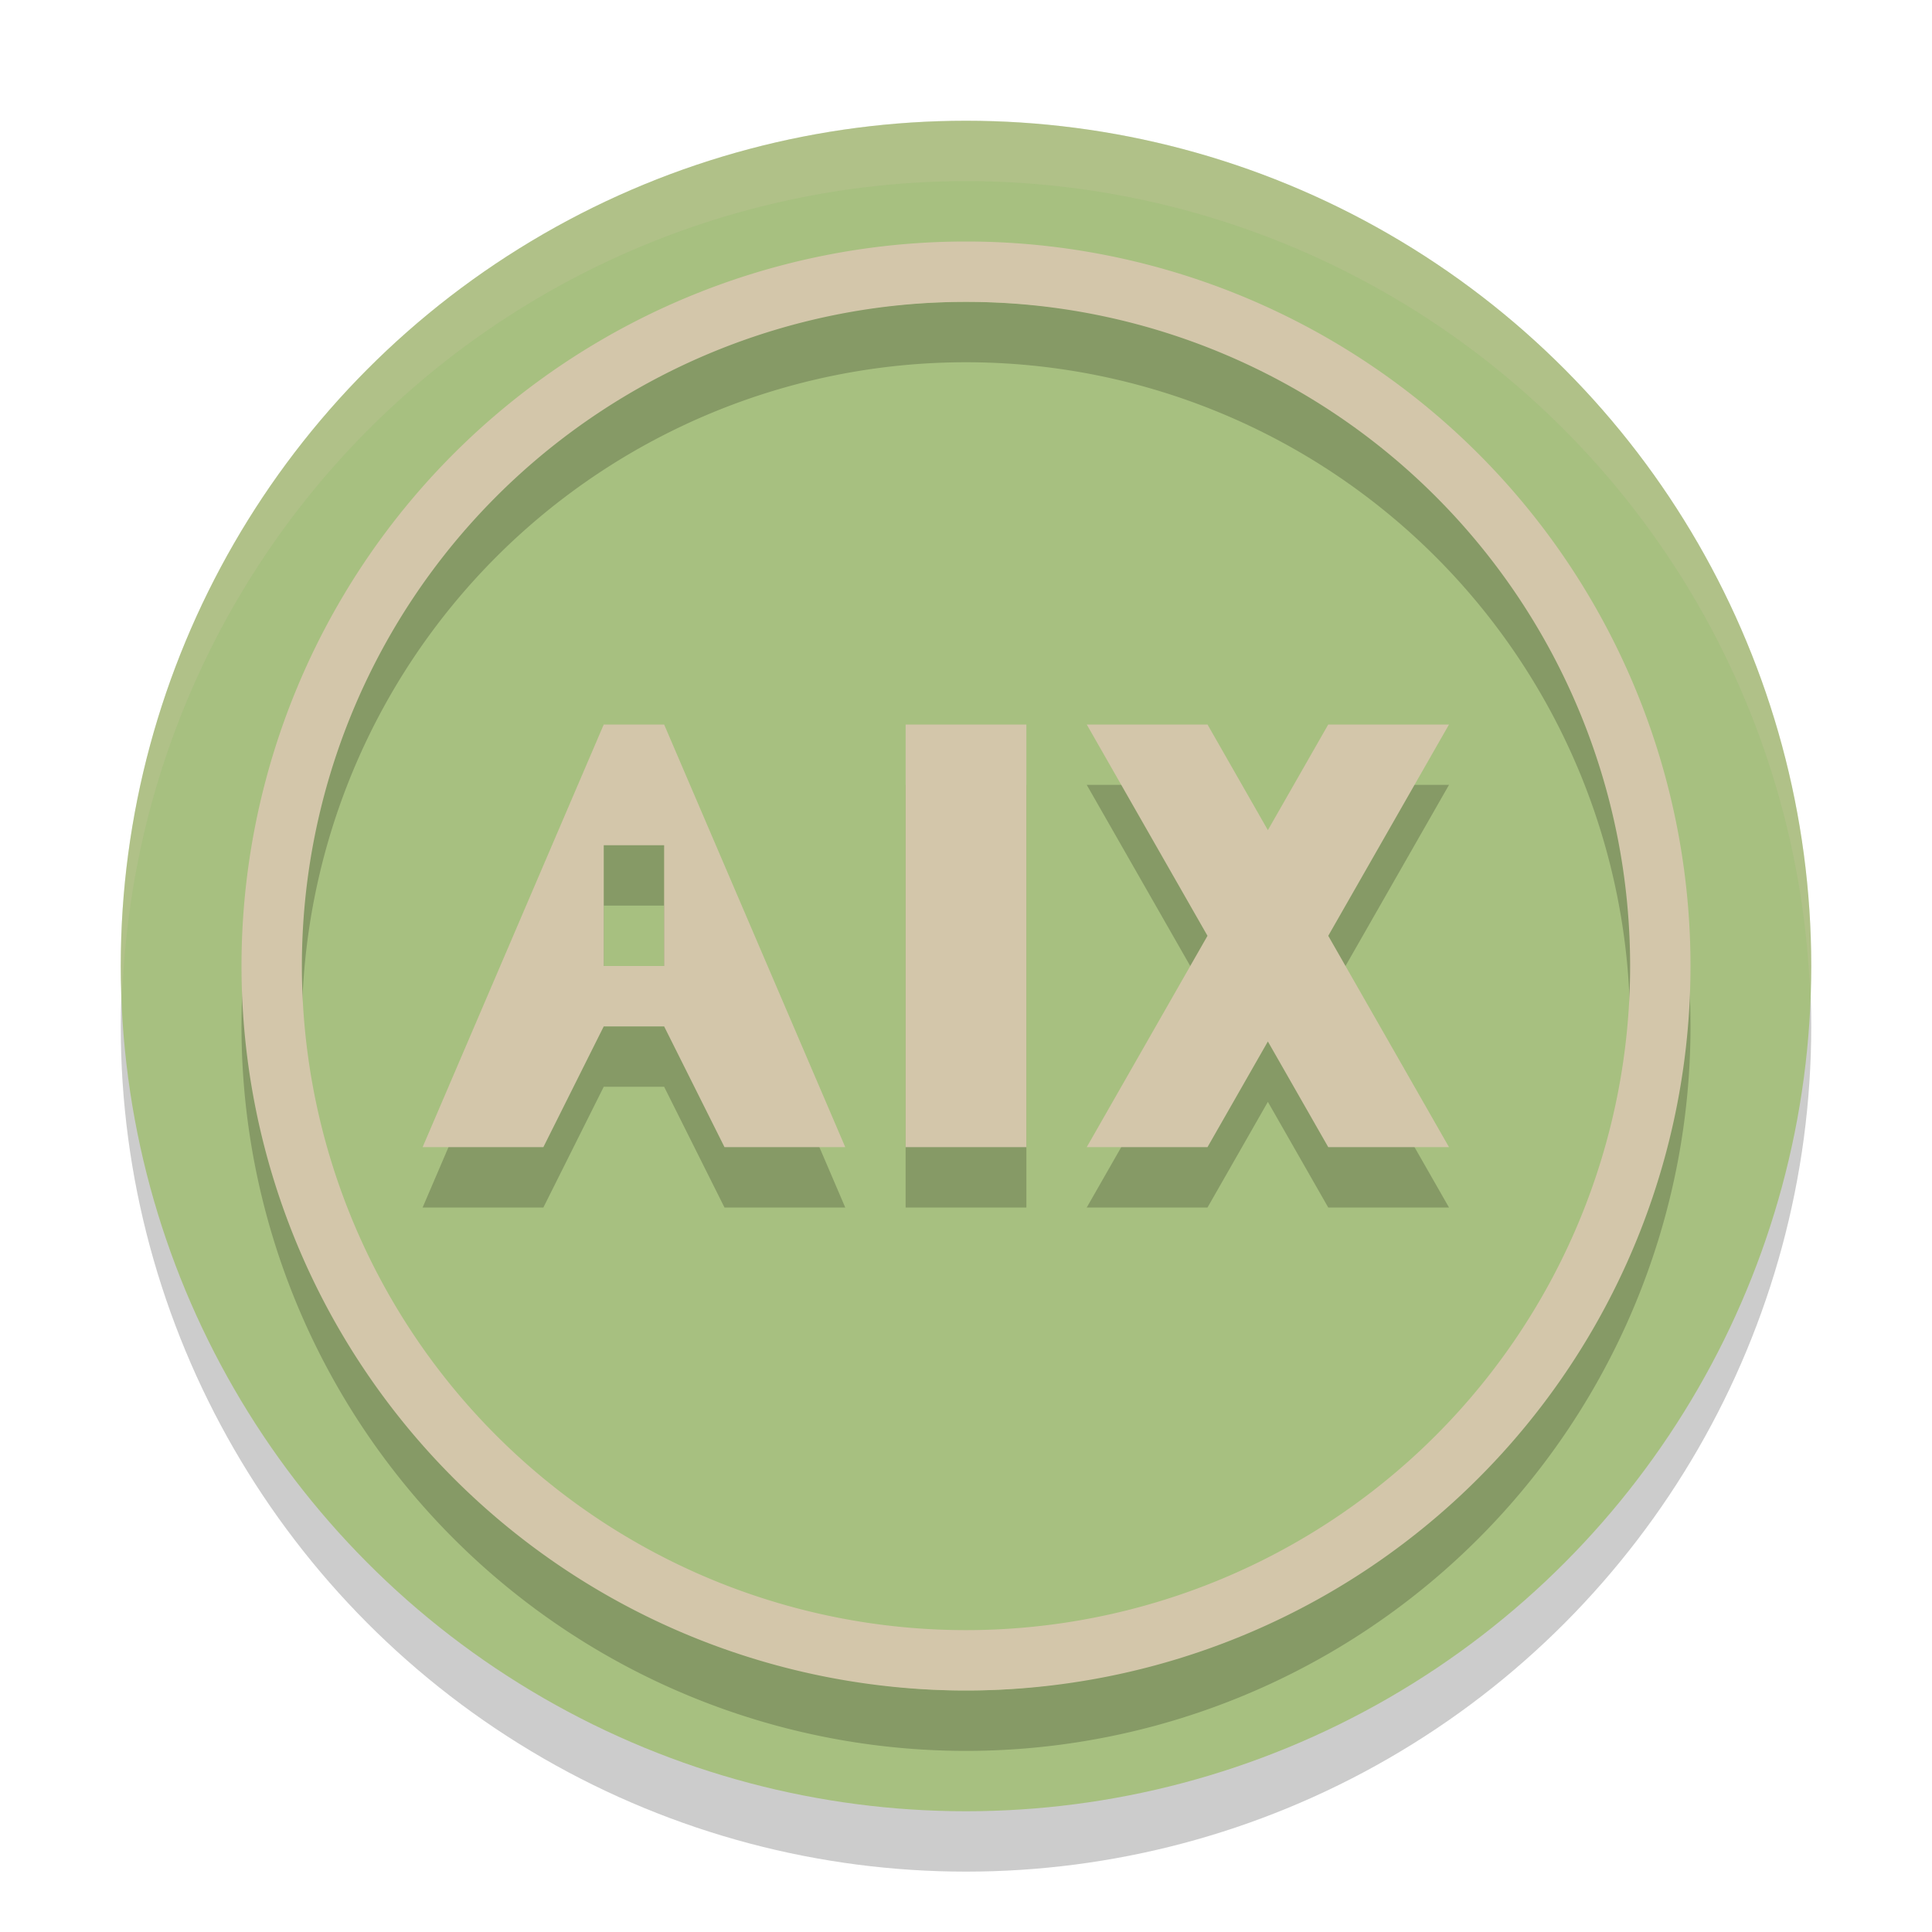 <svg width="32" height="32" version="1.1" xmlns="http://www.w3.org/2000/svg">
 <circle cx="16" cy="17" r="14" style="opacity:.2"/>
 <circle cx="16" cy="16" r="14" style="fill:#a7c080"/>
 <path d="M 16,2 A 14,14 0 0 0 2,16 14,14 0 0 0 2.022,16.586 14,14 0 0 1 16,3 14,14 0 0 1 29.979,16.414 14,14 0 0 0 30,16 14,14 0 0 0 16,2 Z" style="fill:#d3c6aa;opacity:.2"/>
 <path d="m16 5a12 12 0 0 0-12 12 12 12 0 0 0 12 12 12 12 0 0 0 12-12 12 12 0 0 0-12-12zm0 1a11 11 0 0 1 11 11 11 11 0 0 1-11 11 11 11 0 0 1-11-11 11 11 0 0 1 11-11zm-6 7-3 7h2l1-2h1l1 2h2l-3-7zm5 0v7h2v-7zm3 0 2 3.5-2 3.5h2l1-1.75 1 1.75h2l-2-3.5 2-3.5h-2l-1 1.75-1-1.75zm-8 2h1v2h-1z" style="opacity:.2"/>
 <path d="m16 4a12 12 0 0 0-12 12 12 12 0 0 0 12 12 12 12 0 0 0 12-12 12 12 0 0 0-12-12zm0 1a11 11 0 0 1 11 11 11 11 0 0 1-11 11 11 11 0 0 1-11-11 11 11 0 0 1 11-11zm-6 7-3 7h2l1-2h1l1 2h2l-3-7h-1zm5 0v7h2v-7h-2zm3 0 2 3.5-2 3.5h2l1-1.75 1 1.75h2l-2-3.5 2-3.5h-2l-1 1.75-1-1.75h-2zm-8 2h1v2h-1v-2z" style="fill:#d3c6aa"/>
</svg>
